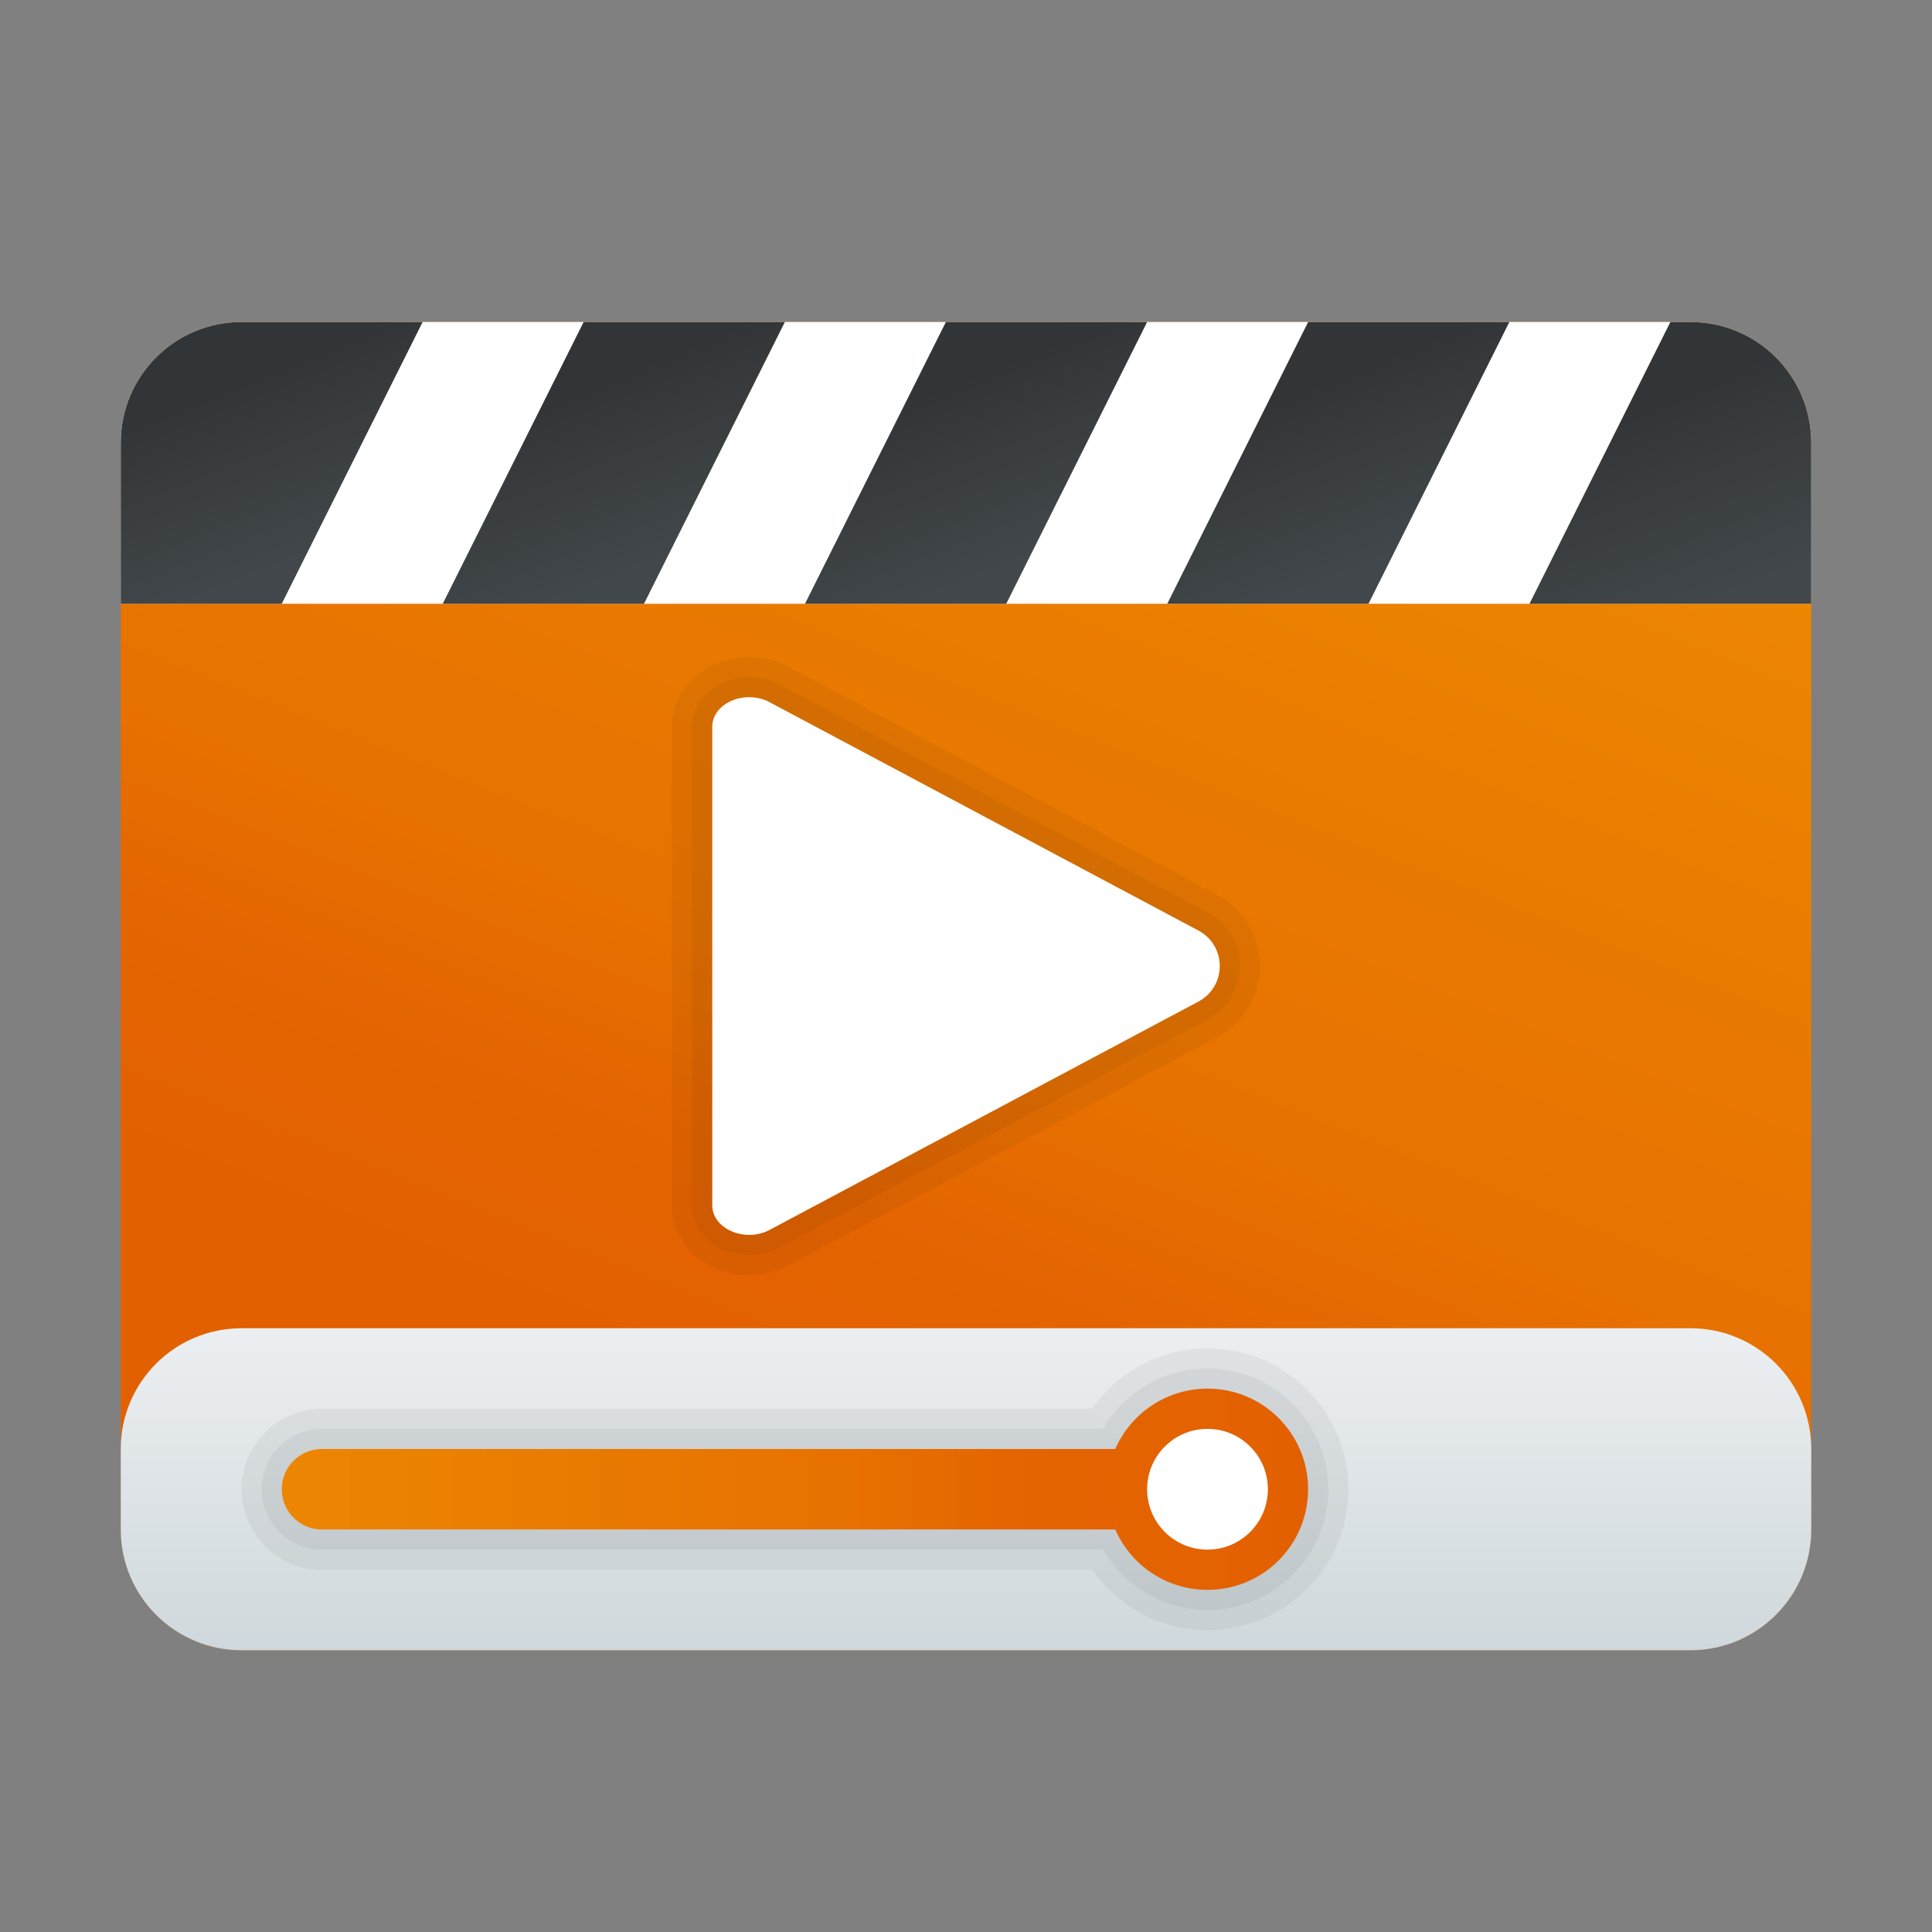 <svg xmlns="http://www.w3.org/2000/svg"  viewBox="0 0 48 48" width="48px" height="48px"><rect x="0" y="0" width="48" height="48" fill="#808080" stroke="none"/><linearGradient id="wHctXlciDAjRovC5PkzoHa" x1="30.148" x2="19.068" y1="811.049" y2="783.225" gradientTransform="matrix(1 0 0 -1 0 820.11)" gradientUnits="userSpaceOnUse"><stop offset="0" stop-color="#ec8601"/><stop offset=".592" stop-color="#e77101"/><stop offset=".771" stop-color="#e46401"/><stop offset=".941" stop-color="#e36001"/></linearGradient><path fill="url(#wHctXlciDAjRovC5PkzoHa)" d="M42,41H6c-1.657,0-3-1.343-3-3V11	c0-1.657,1.343-3,3-3h36c1.657,0,3,1.343,3,3v27C45,39.657,43.657,41,42,41z"/><linearGradient id="wHctXlciDAjRovC5PkzoHb" x1="24" x2="24" y1="33" y2="41" gradientUnits="userSpaceOnUse"><stop offset="0" stop-color="#eceff1"/><stop offset="1" stop-color="#cfd8dc"/></linearGradient><path fill="url(#wHctXlciDAjRovC5PkzoHb)" d="M42,41H6c-1.657,0-3-1.343-3-3v-2	c0-1.657,1.343-3,3-3h36c1.657,0,3,1.343,3,3v2C45,39.657,43.657,41,42,41z"/><path d="M30,34c-1.076,0-2.062,0.579-2.594,1.5H8c-0.827,0-1.5,0.673-1.5,1.5s0.673,1.5,1.5,1.5h19.406	C27.938,39.421,28.924,40,30,40c1.654,0,3-1.346,3-3C33,35.346,31.654,34,30,34z" opacity=".05"/><path fill="#fff" d="M3,11v4h42v-4c0-1.657-1.343-3-3-3H6C4.343,8,3,9.343,3,11z"/><path d="M30,33.5c-1.144,0-2.218,0.568-2.868,1.5H8c-1.103,0-2,0.897-2,2c0,1.103,0.897,2,2,2h19.132	c0.651,0.932,1.724,1.5,2.868,1.5c1.93,0,3.5-1.57,3.5-3.5C33.5,35.07,31.93,33.5,30,33.5z" opacity=".05"/><linearGradient id="wHctXlciDAjRovC5PkzoHc" x1="7.657" x2="5.889" y1="13.779" y2="9.338" gradientUnits="userSpaceOnUse"><stop offset="0" stop-color="#41474a"/><stop offset="1" stop-color="#323538"/></linearGradient><path fill="url(#wHctXlciDAjRovC5PkzoHc)" d="M6,8c-1.657,0-3,1.343-3,3v4h4l3.5-7H6z"/><linearGradient id="wHctXlciDAjRovC5PkzoHd" x1="25.227" x2="23.466" y1="13.954" y2="9.531" gradientUnits="userSpaceOnUse"><stop offset="0" stop-color="#41474a"/><stop offset="1" stop-color="#323538"/></linearGradient><polygon fill="url(#wHctXlciDAjRovC5PkzoHd)" points="23.5,8 20,15 25,15 28.5,8"/><linearGradient id="wHctXlciDAjRovC5PkzoHe" x1="16.227" x2="14.466" y1="13.954" y2="9.531" gradientUnits="userSpaceOnUse"><stop offset="0" stop-color="#41474a"/><stop offset="1" stop-color="#323538"/></linearGradient><polygon fill="url(#wHctXlciDAjRovC5PkzoHe)" points="14.5,8 11,15 16,15 19.5,8"/><linearGradient id="wHctXlciDAjRovC5PkzoHf" x1="42.403" x2="40.457" y1="14.979" y2="10.092" gradientUnits="userSpaceOnUse"><stop offset="0" stop-color="#41474a"/><stop offset="1" stop-color="#323538"/></linearGradient><path fill="url(#wHctXlciDAjRovC5PkzoHf)" d="M42,8h-0.5L38,15h7v-4 C45,9.343,43.657,8,42,8z"/><linearGradient id="wHctXlciDAjRovC5PkzoHg" x1="34.227" x2="32.466" y1="13.954" y2="9.531" gradientUnits="userSpaceOnUse"><stop offset="0" stop-color="#41474a"/><stop offset="1" stop-color="#323538"/></linearGradient><polygon fill="url(#wHctXlciDAjRovC5PkzoHg)" points="32.5,8 29,15 34,15 37.5,8"/><path d="M30.244,22.236L19.59,16.563c-0.296-0.158-0.634-0.242-0.976-0.242c-1.057,0-1.918,0.777-1.918,1.733	v11.894c0,0.972,0.843,1.733,1.919,1.733c0.34,0,0.677-0.083,0.973-0.24l10.655-5.674c0.654-0.348,1.06-1.025,1.06-1.765	C31.304,23.261,30.898,22.584,30.244,22.236z" opacity=".05"/><path d="M30.009,22.677l-10.654-5.673c-0.224-0.12-0.481-0.183-0.741-0.183c-0.782,0-1.418,0.553-1.418,1.233	v11.894c0,0.692,0.623,1.233,1.419,1.233c0.259,0,0.515-0.063,0.739-0.182l10.655-5.674c0.49-0.261,0.795-0.768,0.795-1.324	S30.499,22.938,30.009,22.677z" opacity=".05"/><path fill="#fff" d="M17.696,29.947V18.054c0-0.584,0.815-0.933,1.424-0.608l10.654,5.673	c0.707,0.376,0.707,1.389,0,1.765L19.12,30.557C18.511,30.88,17.696,30.532,17.696,29.947z"/><g><linearGradient id="wHctXlciDAjRovC5PkzoHh" x1="7" x2="31" y1="37" y2="37" gradientUnits="userSpaceOnUse"><stop offset="0" stop-color="#ec8601"/><stop offset=".592" stop-color="#e77101"/><stop offset=".771" stop-color="#e46401"/><stop offset=".952" stop-color="#e36001"/></linearGradient><path fill="url(#wHctXlciDAjRovC5PkzoHh)" d="M30,36H8c-0.553,0-1,0.448-1,1 s0.447,1,1,1h22c0.553,0,1-0.448,1-1S30.553,36,30,36z"/><linearGradient id="wHctXlciDAjRovC5PkzoHi" x1="27.5" x2="32.5" y1="37" y2="37" gradientUnits="userSpaceOnUse"><stop offset="0" stop-color="#e46401"/><stop offset=".952" stop-color="#e36001"/></linearGradient><circle cx="30" cy="37" r="2" fill="#fff" stroke="url(#wHctXlciDAjRovC5PkzoHi)" stroke-miterlimit="10"/></g></svg>